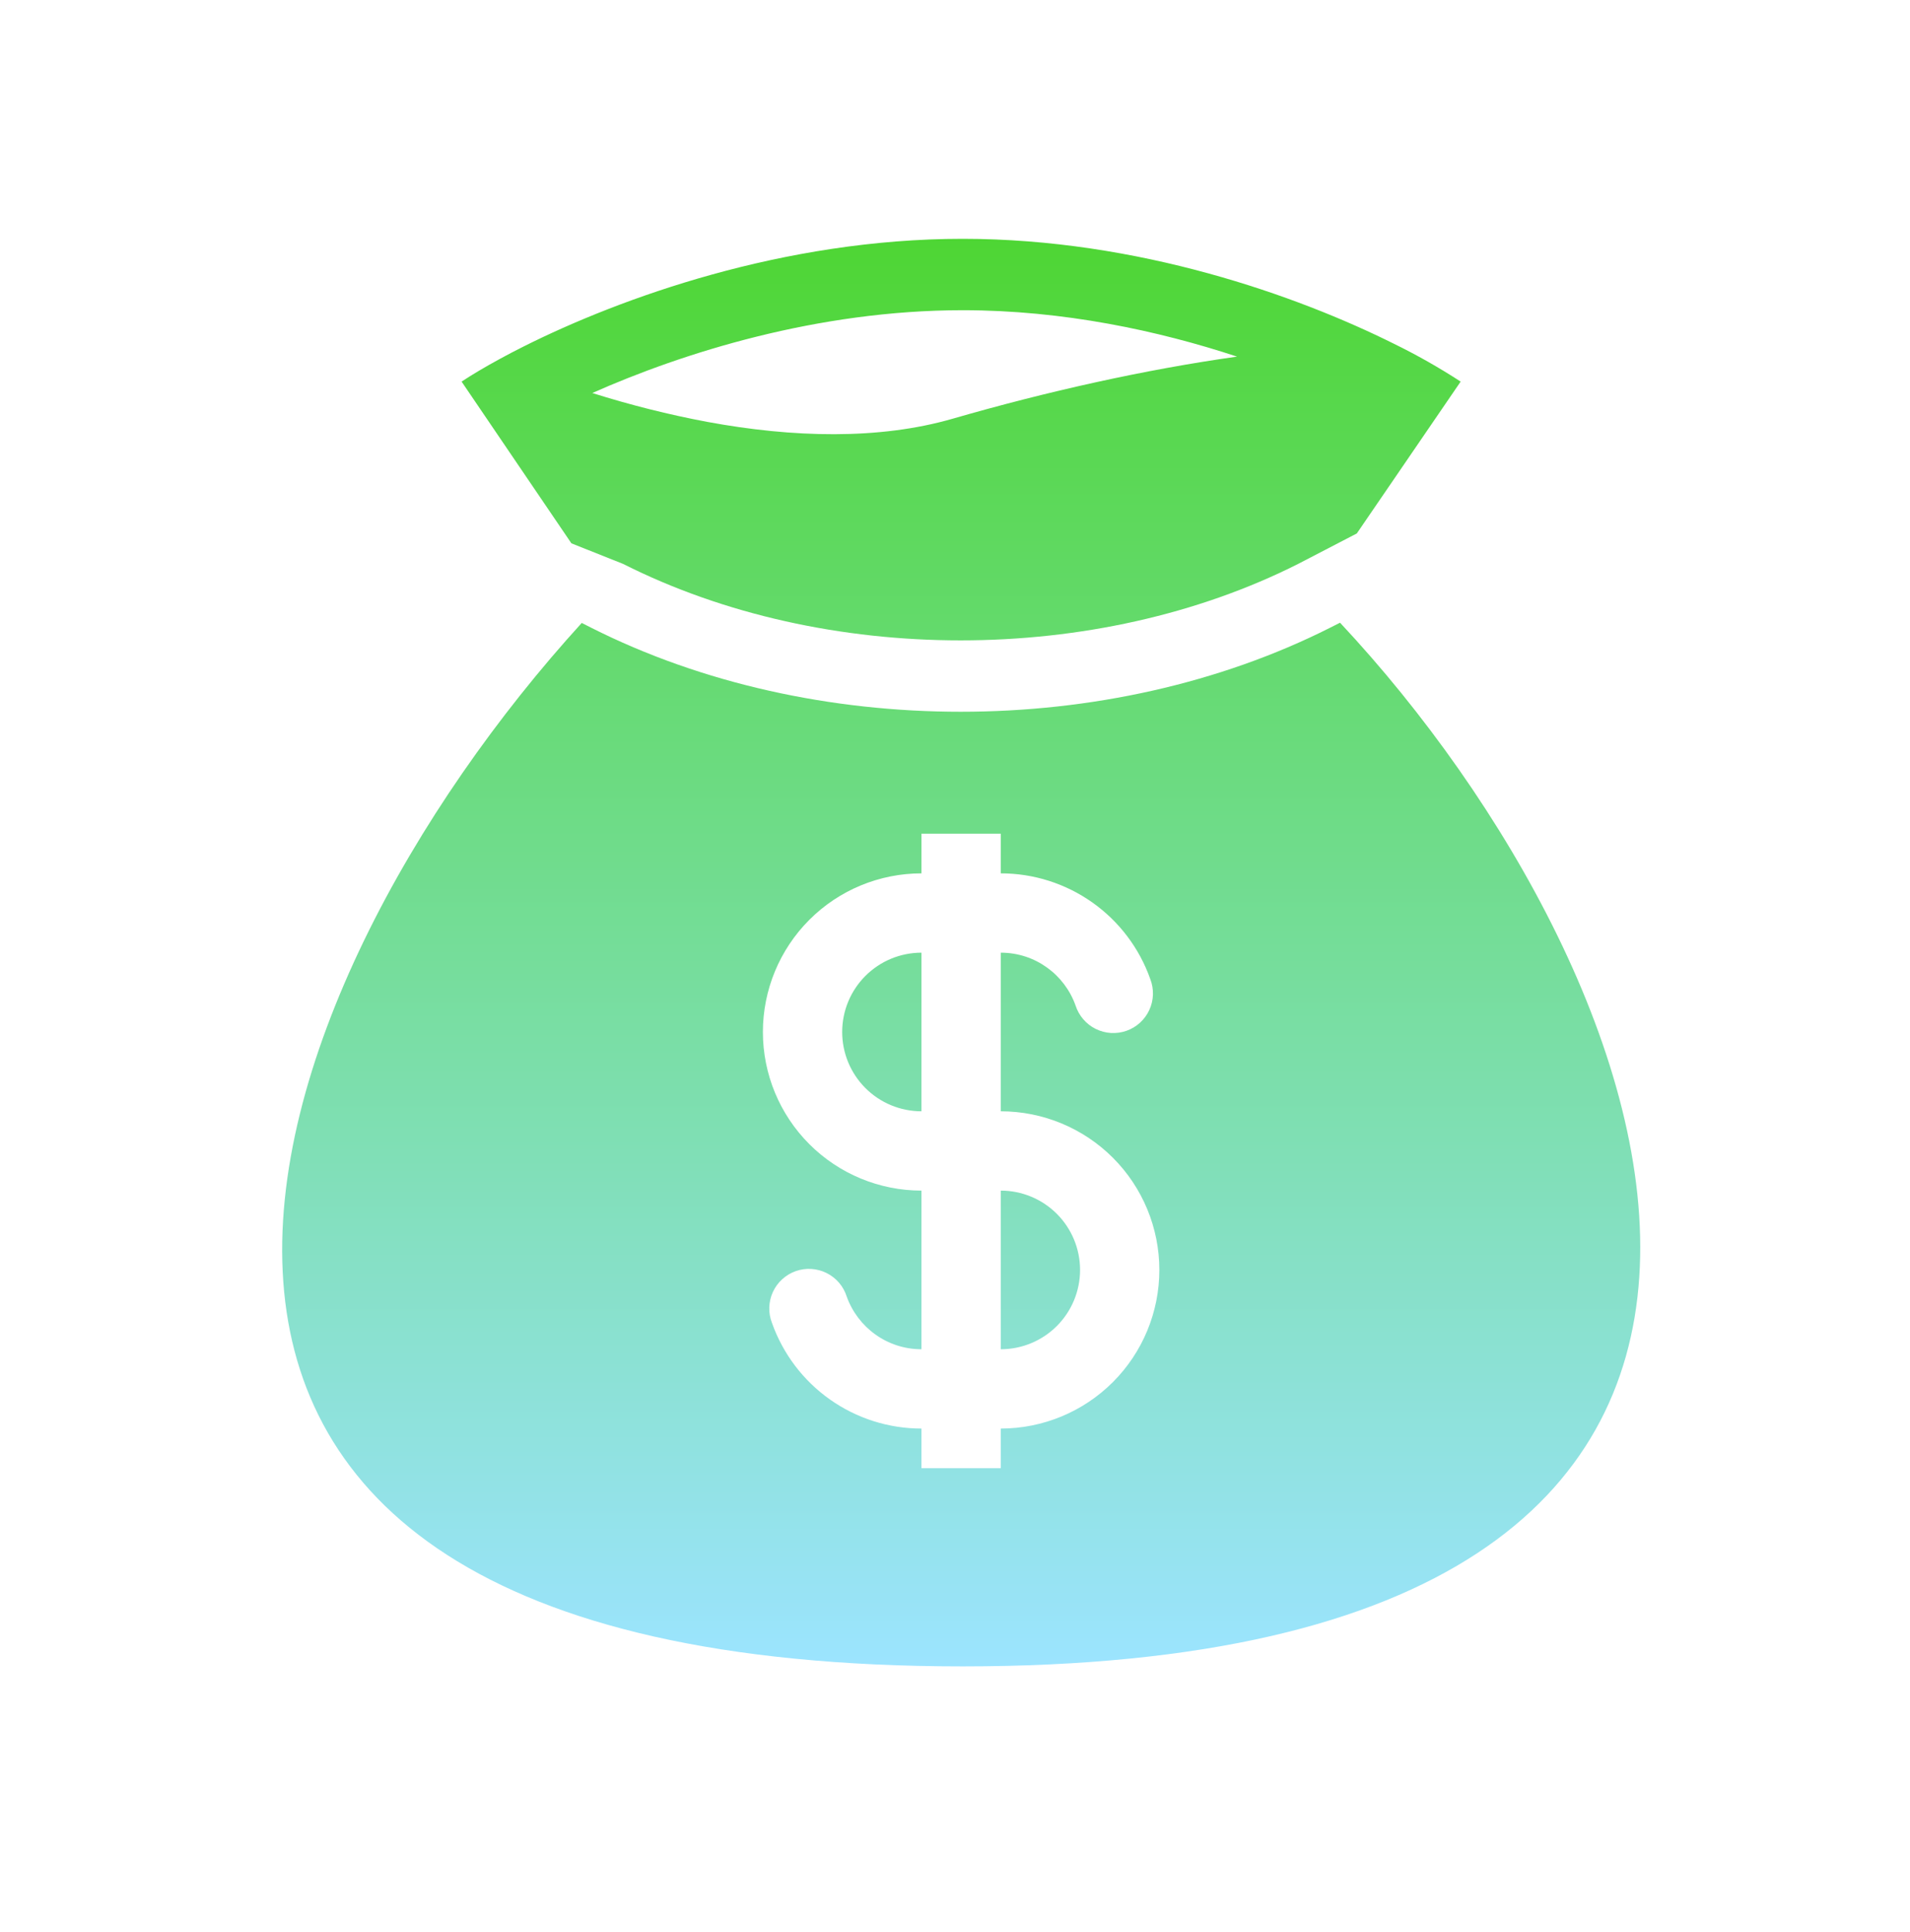 <svg width="88" height="89" viewBox="0 0 88 89" fill="none" xmlns="http://www.w3.org/2000/svg">
<path fill-rule="evenodd" clip-rule="evenodd" d="M44.353 11C36.102 11 28.586 13.725 24.138 15.952C23.736 16.153 23.361 16.349 23.013 16.54C22.323 16.916 21.734 17.267 21.267 17.576L26.326 25.025L28.708 25.973C38.017 30.669 50.5 30.669 59.81 25.973L62.513 24.57L67.297 17.576C66.305 16.931 65.275 16.347 64.212 15.828C59.786 13.625 52.449 11 44.355 11M32.588 19.432C30.797 19.095 29.027 18.65 27.289 18.102C31.456 16.252 37.664 14.288 44.355 14.288C48.989 14.288 53.371 15.23 56.995 16.425C52.748 17.022 48.216 18.036 43.898 19.284C40.501 20.266 36.53 20.16 32.588 19.432ZM61.74 28.681L61.291 28.908C51.051 34.074 37.469 34.074 27.229 28.908L26.803 28.692C11.418 45.572 -0.327 76.752 44.353 76.752C89.034 76.752 77.004 44.993 61.74 28.681ZM42.455 43.879C41.486 43.879 40.557 44.264 39.872 44.949C39.187 45.634 38.802 46.563 38.802 47.532C38.802 48.501 39.187 49.43 39.872 50.115C40.557 50.8 41.486 51.185 42.455 51.185V43.879ZM46.108 40.226V38.399H42.455V40.226C40.517 40.226 38.659 40.995 37.289 42.366C35.919 43.736 35.149 45.594 35.149 47.532C35.149 49.47 35.919 51.328 37.289 52.698C38.659 54.069 40.517 54.838 42.455 54.838V62.145C40.866 62.145 39.513 61.131 39.008 59.71C38.934 59.477 38.813 59.262 38.654 59.077C38.494 58.892 38.299 58.741 38.081 58.633C37.862 58.524 37.623 58.461 37.38 58.446C37.136 58.431 36.891 58.466 36.661 58.547C36.431 58.629 36.219 58.755 36.039 58.92C35.858 59.084 35.713 59.283 35.611 59.505C35.508 59.727 35.452 59.967 35.444 60.211C35.436 60.455 35.477 60.699 35.565 60.926C36.069 62.351 37.002 63.585 38.236 64.457C39.47 65.33 40.944 65.798 42.455 65.798V67.625H46.108V65.798C48.046 65.798 49.905 65.028 51.275 63.658C52.645 62.288 53.415 60.429 53.415 58.492C53.415 56.554 52.645 54.696 51.275 53.325C49.905 51.955 48.046 51.185 46.108 51.185V43.879C47.698 43.879 49.051 44.893 49.555 46.314C49.63 46.546 49.751 46.761 49.91 46.946C50.069 47.131 50.264 47.283 50.483 47.391C50.702 47.499 50.941 47.563 51.184 47.578C51.428 47.592 51.672 47.558 51.903 47.477C52.133 47.395 52.344 47.269 52.525 47.104C52.705 46.939 52.851 46.74 52.953 46.518C53.055 46.297 53.112 46.056 53.12 45.812C53.127 45.568 53.086 45.325 52.998 45.097C52.495 43.672 51.562 42.439 50.328 41.566C49.094 40.694 47.62 40.225 46.108 40.226ZM46.108 54.838V62.145C47.077 62.145 48.007 61.76 48.692 61.075C49.377 60.39 49.762 59.461 49.762 58.492C49.762 57.523 49.377 56.593 48.692 55.908C48.007 55.223 47.077 54.838 46.108 54.838Z" fill="url(#paint0_linear_4655_6002)"/>
<defs>
<linearGradient id="paint0_linear_4655_6002" x1="44.285" y1="11" x2="44.285" y2="76.752" gradientUnits="userSpaceOnUse">
<stop stop-color="#4ED634"/>
<stop offset="1" stop-color="#9CE4FF"/>
</linearGradient>
</defs>
</svg>
